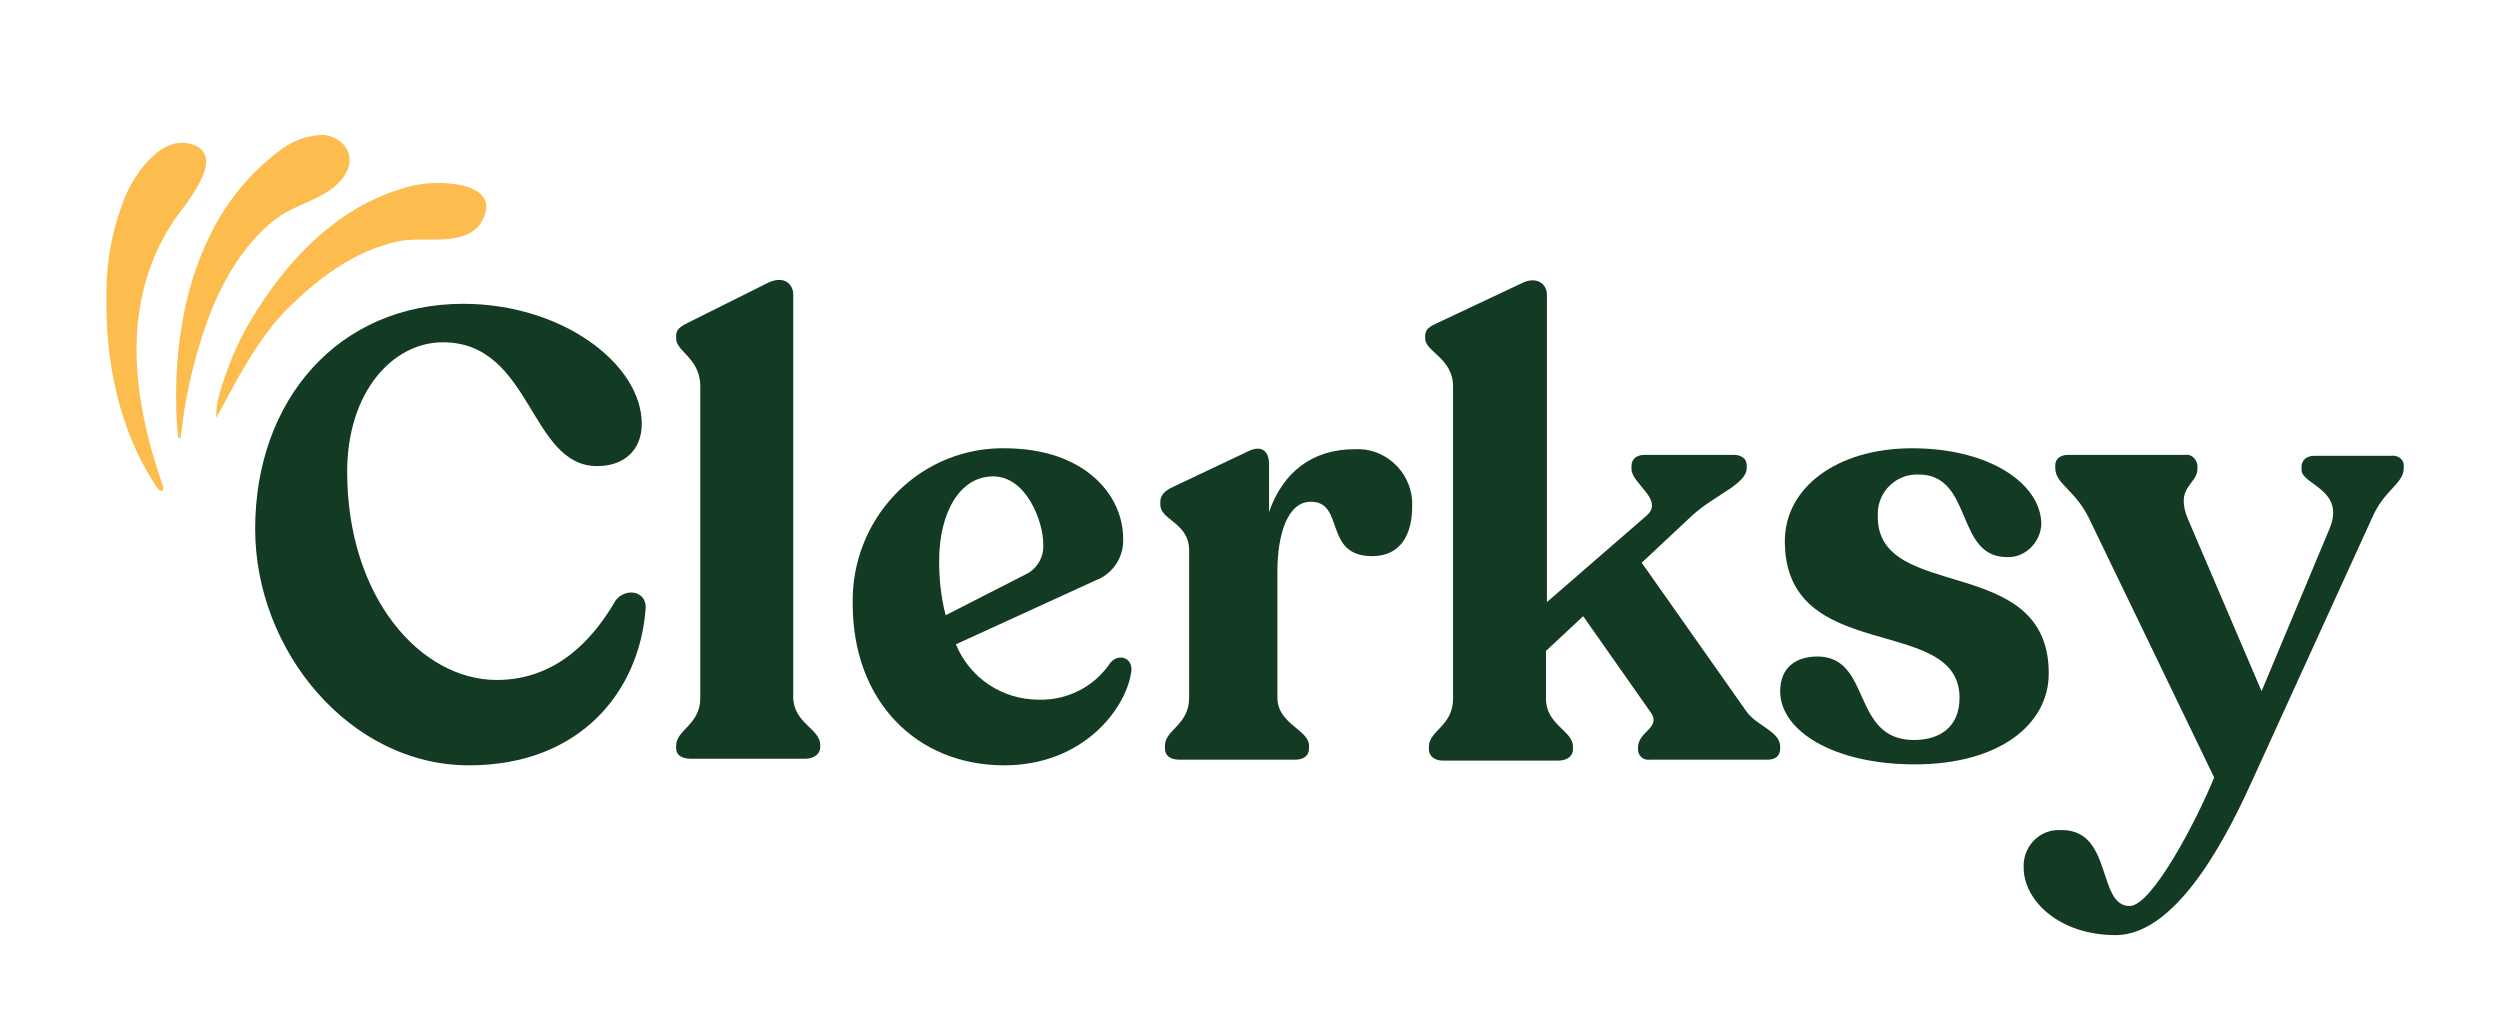 <svg width="116" height="48" viewBox="0 0 116 48" fill="none" xmlns="http://www.w3.org/2000/svg">
<g filter="url(#filter0_d_1_1439)">
<path d="M11.84 20.543C11.84 14.537 15.721 10.097 21.499 10.097C26.07 10.097 29.778 12.883 29.778 15.668C29.778 16.843 29.002 17.627 27.708 17.627C24.56 17.627 24.69 11.882 20.55 11.882C18.222 11.882 16.109 14.188 16.109 17.888C16.109 23.72 19.515 27.55 23.051 27.55C25.983 27.55 27.665 25.417 28.57 23.851C29.045 23.241 30.08 23.415 29.95 24.329C29.648 28.029 26.975 31.511 21.758 31.511C16.238 31.511 11.84 26.201 11.84 20.543Z" fill="#133A23"/>
<path d="M31.373 30.728V30.597C31.373 29.857 32.494 29.64 32.494 28.377V13.928C32.494 12.622 31.373 12.317 31.373 11.708V11.577C31.373 11.273 31.589 11.142 31.934 10.968L35.599 9.14C36.375 8.748 36.806 9.184 36.806 9.662V28.334C36.806 29.552 38.057 29.814 38.057 30.554V30.684C38.057 30.989 37.755 31.206 37.367 31.206H32.063C31.632 31.206 31.373 31.032 31.373 30.728Z" fill="#133A23"/>
<path d="M52.502 27.071C52.33 28.769 50.346 31.511 46.595 31.511C42.542 31.511 39.566 28.551 39.566 24.025C39.48 20.151 42.498 16.887 46.379 16.8C46.465 16.8 46.552 16.8 46.595 16.8C50.389 16.8 52.114 19.02 52.114 20.978C52.157 21.849 51.64 22.632 50.821 22.937L44.353 25.896C44.999 27.463 46.509 28.464 48.19 28.464C49.527 28.508 50.778 27.855 51.511 26.767C51.856 26.331 52.502 26.462 52.502 27.071ZM43.576 22.023C43.576 22.893 43.663 23.72 43.878 24.547L47.63 22.632C48.147 22.371 48.449 21.805 48.406 21.239C48.406 20.195 47.63 18.105 46.077 18.105C44.525 18.105 43.576 19.803 43.576 22.023Z" fill="#133A23"/>
<path d="M65.525 19.499C65.525 20.717 65.05 21.805 63.67 21.805C61.385 21.805 62.42 19.281 60.824 19.281C59.703 19.281 59.272 20.891 59.272 22.502V28.377C59.272 29.596 60.738 29.857 60.738 30.597V30.728C60.738 31.076 60.479 31.25 60.091 31.25H54.744C54.313 31.25 54.054 31.076 54.054 30.728V30.597C54.054 29.857 55.176 29.64 55.176 28.377V21.544C55.176 20.238 53.839 20.151 53.839 19.412V19.281C53.839 18.976 54.054 18.759 54.443 18.585L57.935 16.931C58.582 16.626 58.884 16.974 58.884 17.54V19.76C59.531 17.888 60.911 16.844 62.851 16.844C64.231 16.757 65.438 17.845 65.525 19.238C65.525 19.325 65.525 19.412 65.525 19.499Z" fill="#133A23"/>
<path d="M82.6 30.64V30.727C82.6 31.076 82.385 31.25 81.997 31.25H76.564C76.262 31.293 76.003 31.076 76.003 30.771V30.727V30.684C76.003 29.944 77.081 29.77 76.607 29.074L73.459 24.591L71.734 26.201V28.421C71.734 29.639 72.985 29.901 72.985 30.64V30.771C72.985 31.076 72.726 31.293 72.295 31.293H66.948C66.56 31.293 66.301 31.076 66.301 30.771V30.64C66.301 29.901 67.422 29.683 67.422 28.421V13.928C67.422 12.622 66.128 12.317 66.128 11.708V11.577C66.128 11.273 66.344 11.142 66.732 10.968L70.613 9.14C71.303 8.792 71.777 9.183 71.777 9.662V23.938L76.391 19.934C77.254 19.194 75.701 18.454 75.701 17.758V17.627C75.701 17.322 75.917 17.105 76.305 17.105H80.444C80.789 17.105 81.048 17.279 81.048 17.583V17.714C81.048 18.454 79.625 18.933 78.547 19.89L76.175 22.11L81.048 29.03C81.522 29.683 82.6 29.944 82.6 30.64Z" fill="#133A23"/>
<path d="M82.6 28.072C82.6 26.941 83.376 26.462 84.325 26.462C86.869 26.462 85.877 30.336 88.809 30.336C90.017 30.336 90.922 29.726 90.922 28.377C90.922 24.46 82.816 26.897 82.816 21.109C82.816 18.628 85.23 16.8 88.723 16.8C92.388 16.8 94.717 18.497 94.717 20.325C94.674 21.196 93.941 21.892 93.121 21.849C90.707 21.849 91.569 18.018 89.025 18.018C87.99 17.975 87.128 18.802 87.128 19.846C87.128 19.89 87.128 19.933 87.128 19.977C87.128 23.981 95.062 21.631 95.062 27.245C95.062 29.639 92.733 31.467 88.853 31.467C85.058 31.467 82.6 29.9 82.6 28.072Z" fill="#133A23"/>
<path d="M111.534 17.583V17.714C111.534 18.454 110.629 18.715 110.068 20.021L104.549 32.12C103.6 34.209 101.185 39.389 98.167 39.389C95.537 39.389 93.898 37.778 93.898 36.255C93.855 35.341 94.545 34.557 95.45 34.514C95.537 34.514 95.58 34.514 95.666 34.514C98.037 34.514 97.304 38.039 98.814 38.039C99.849 38.039 101.918 34.079 102.738 32.077L96.916 20.021C96.269 18.715 95.364 18.454 95.364 17.714V17.583C95.364 17.279 95.623 17.105 95.968 17.105H101.401C101.66 17.061 101.918 17.279 101.961 17.583V17.627V17.758C101.961 18.497 100.883 18.584 101.53 20.108L104.937 28.073L108.085 20.543C108.861 18.715 106.791 18.497 106.791 17.801V17.671C106.791 17.366 107.007 17.148 107.395 17.148H110.93C111.275 17.105 111.534 17.322 111.534 17.583Z" fill="#133A23"/>
<path d="M7.571 18.585C7.614 18.628 7.571 18.715 7.528 18.759C7.485 18.802 7.399 18.759 7.355 18.715C6.493 17.497 4.811 14.493 4.941 9.488C4.941 8.008 5.242 6.529 5.803 5.136C6.277 4.004 7.571 2.133 9.037 2.742C10.503 3.351 8.477 5.615 8.045 6.267C5.544 10.054 6.148 14.537 7.571 18.585Z" fill="#FDBC4E"/>
<path d="M8.39 16.278C8.39 16.321 8.347 16.321 8.304 16.321C8.261 16.321 8.261 16.278 8.261 16.278C8.088 14.493 8.002 10.576 9.64 7.138C10.416 5.44 11.624 3.961 13.133 2.873C13.694 2.481 14.341 2.263 15.03 2.263C15.85 2.35 16.497 3.09 16.108 3.917C15.505 5.179 13.866 5.353 12.831 6.137C11.495 7.138 10.546 8.661 9.899 10.184C9.123 12.1 8.605 14.189 8.39 16.278Z" fill="#FDBC4E"/>
<path d="M10.029 15.364C10.029 15.016 10.072 14.667 10.158 14.363C10.503 13.144 10.977 11.969 11.624 10.881C13.349 7.965 15.85 5.397 19.17 4.614C20.162 4.352 23.396 4.352 22.361 6.267C21.671 7.486 19.688 6.964 18.567 7.181C16.411 7.617 14.686 8.966 13.177 10.489C11.538 12.187 10.115 15.407 10.029 15.364Z" fill="#FDBC4E"/>
</g>
<defs>
<filter id="filter0_d_1_1439" x="-1" y="0" width="118" height="50" filterUnits="userSpaceOnUse" color-interpolation-filters="sRGB">
<feFlood flood-opacity="0" result="BackgroundImageFix"/>
<feColorMatrix in="SourceAlpha" type="matrix" values="0 0 0 0 0 0 0 0 0 0 0 0 0 0 0 0 0 0 127 0" result="hardAlpha"/>
<feOffset dy="4"/>
<feGaussianBlur stdDeviation="2"/>
<feComposite in2="hardAlpha" operator="out"/>
<feColorMatrix type="matrix" values="0 0 0 0 0 0 0 0 0 0 0 0 0 0 0 0 0 0 0.25 0"/>
<feBlend mode="normal" in2="BackgroundImageFix" result="effect1_dropShadow_1_1439"/>
<feBlend mode="normal" in="SourceGraphic" in2="effect1_dropShadow_1_1439" result="shape"/>
</filter>
</defs>
</svg>

